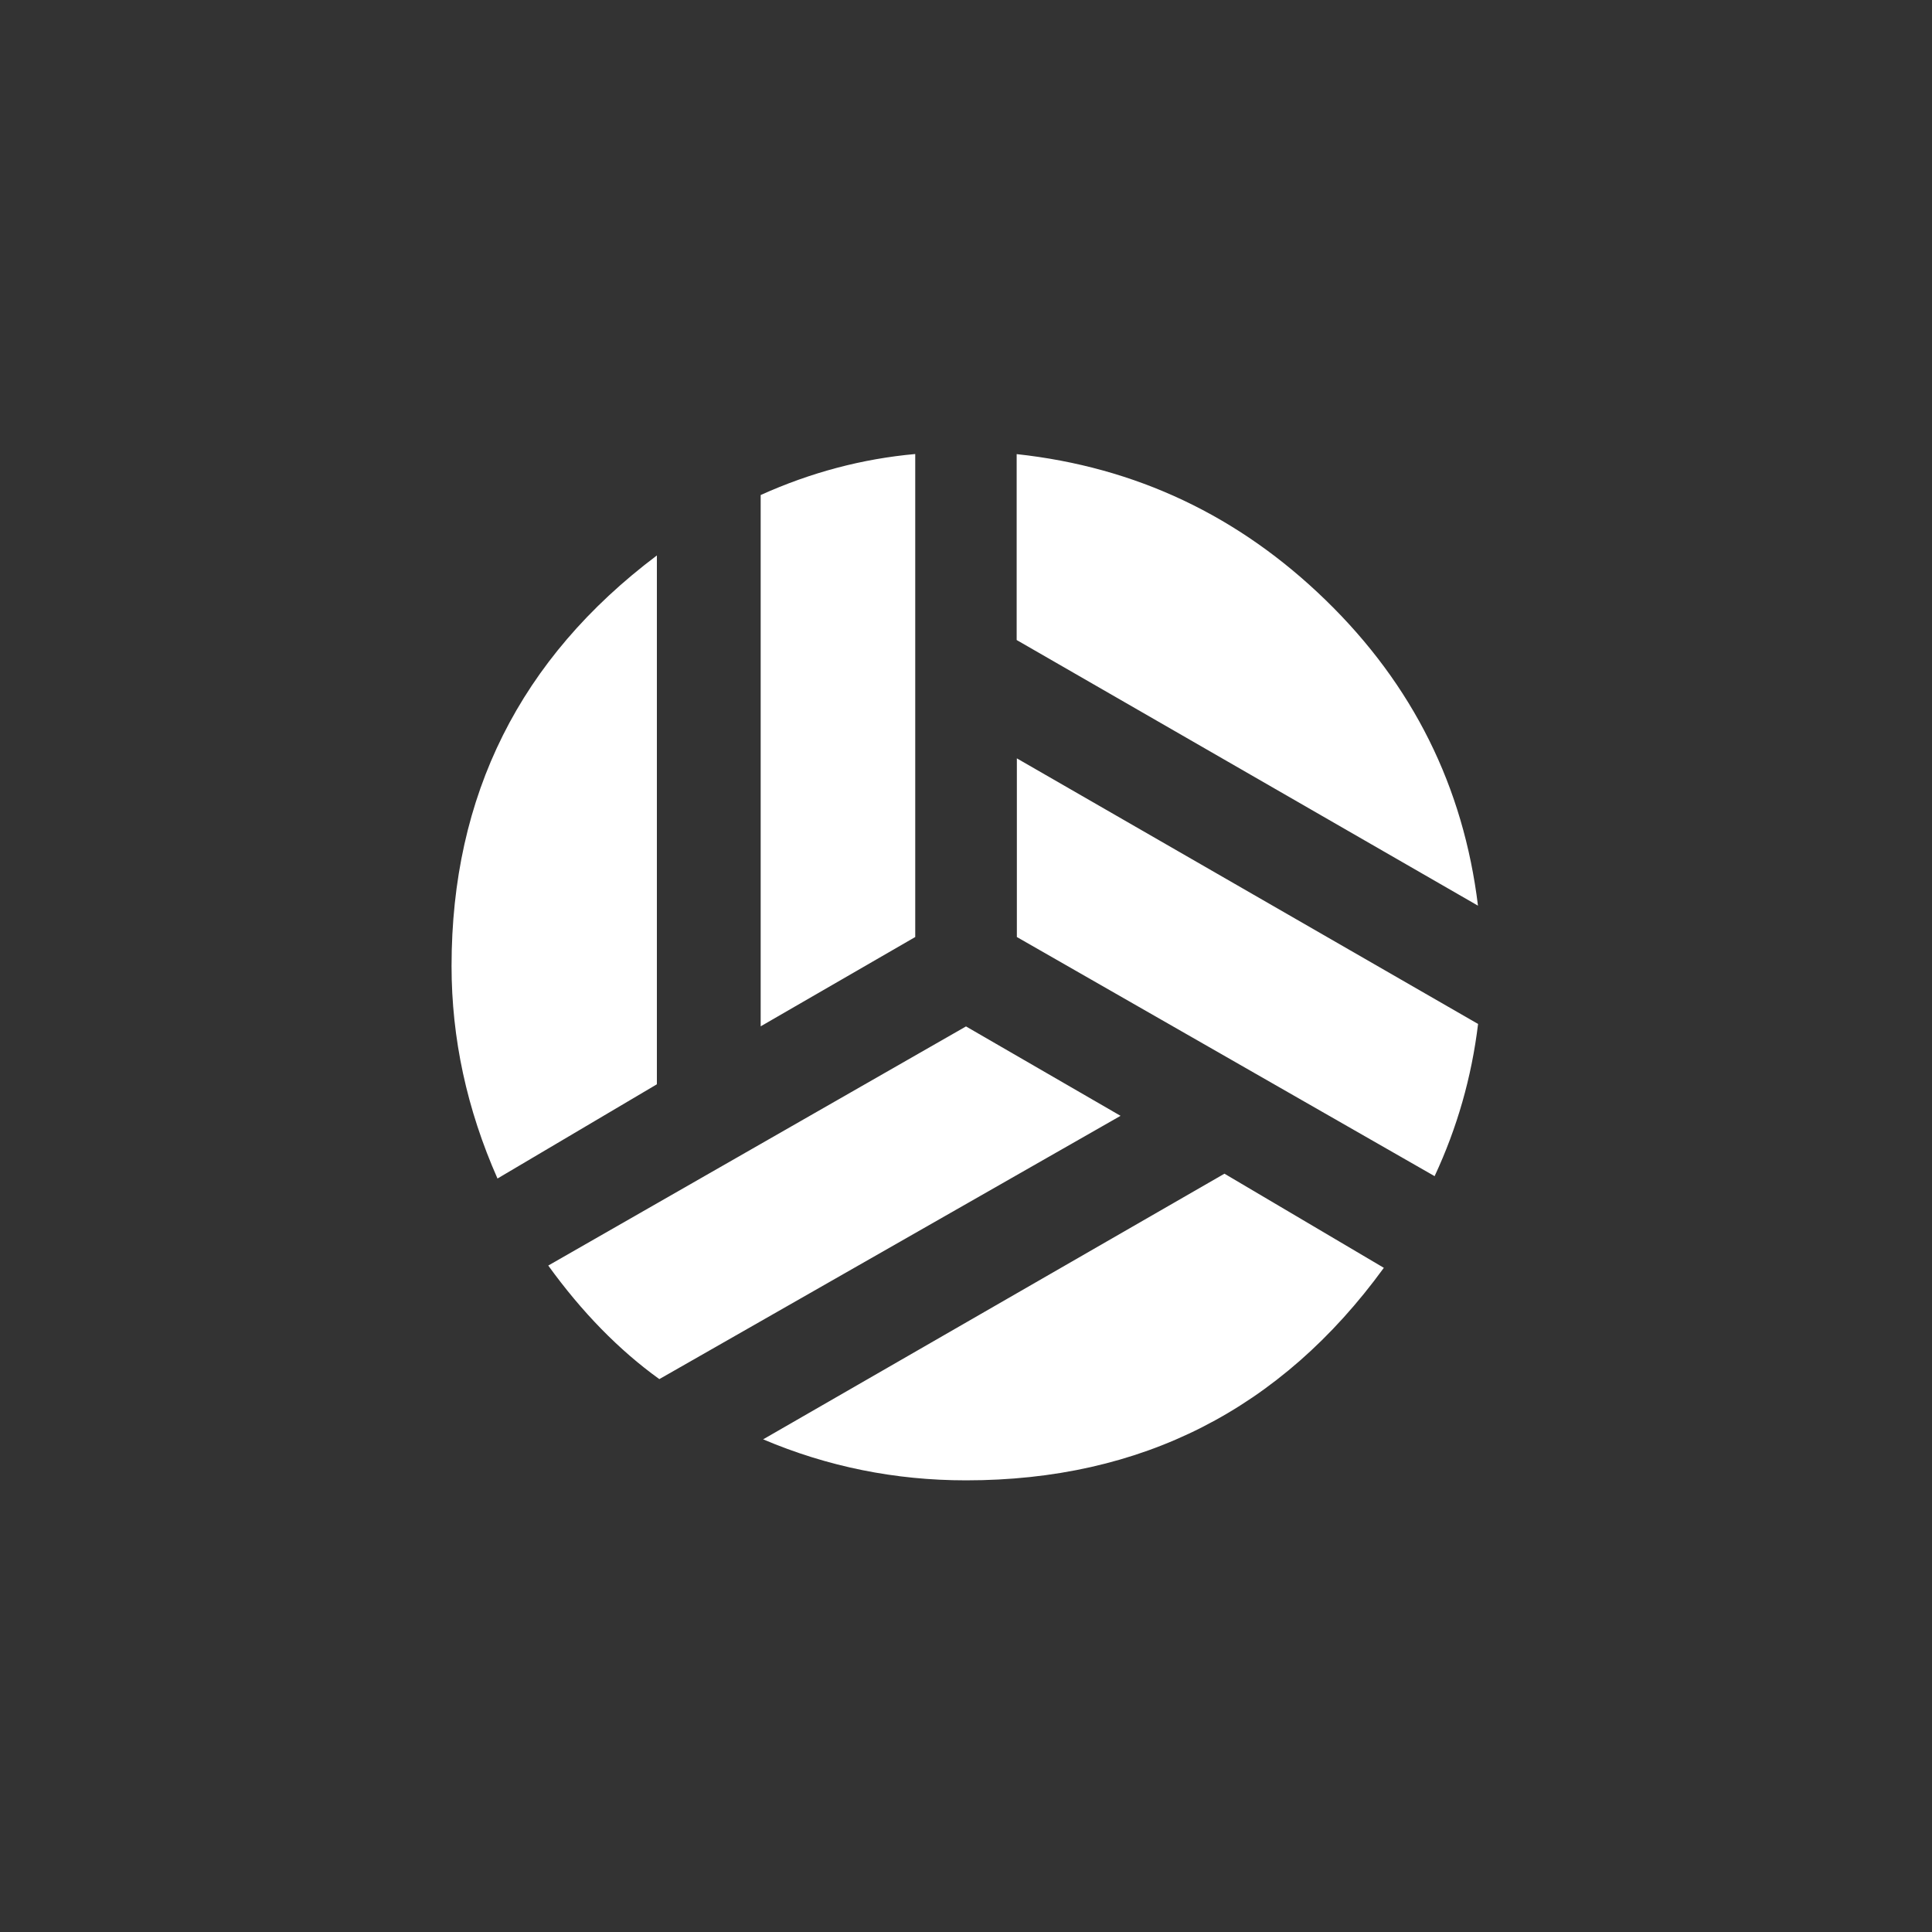 <!-- Generated by IcoMoon.io -->
<svg version="1.1" xmlns="http://www.w3.org/2000/svg" width="40" height="40" viewBox="0 0 40 40">
<rect x="0" y="0" width="40" height="40" fill="#333333" stroke="none"/>
<title>mt-sports_volleyball</title>
<path fill="#fff" d="M30.6 18.751l-9.551-5.5v-3.849q3.7 0.4 6.4 3.025t3.151 6.325zM15.8 29.8l9.551-5.5 3.3 1.949q-3.2 4.4-8.651 4.4-2.2 0-4.2-0.849zM21.051 15.7l9.551 5.5q-0.2 1.651-0.9 3.151l-8.649-4.951v-3.7zM20 21.251l3.2 1.851-9.549 5.451q-1.251-0.9-2.3-2.351zM18.949 19.4l-3.2 1.849v-11q1.551-0.7 3.2-0.849v10zM13.6 11.5v10.949l-3.3 1.951q-0.951-2.149-0.951-4.4 0-5.3 4.251-8.5z"></path>
</svg>
